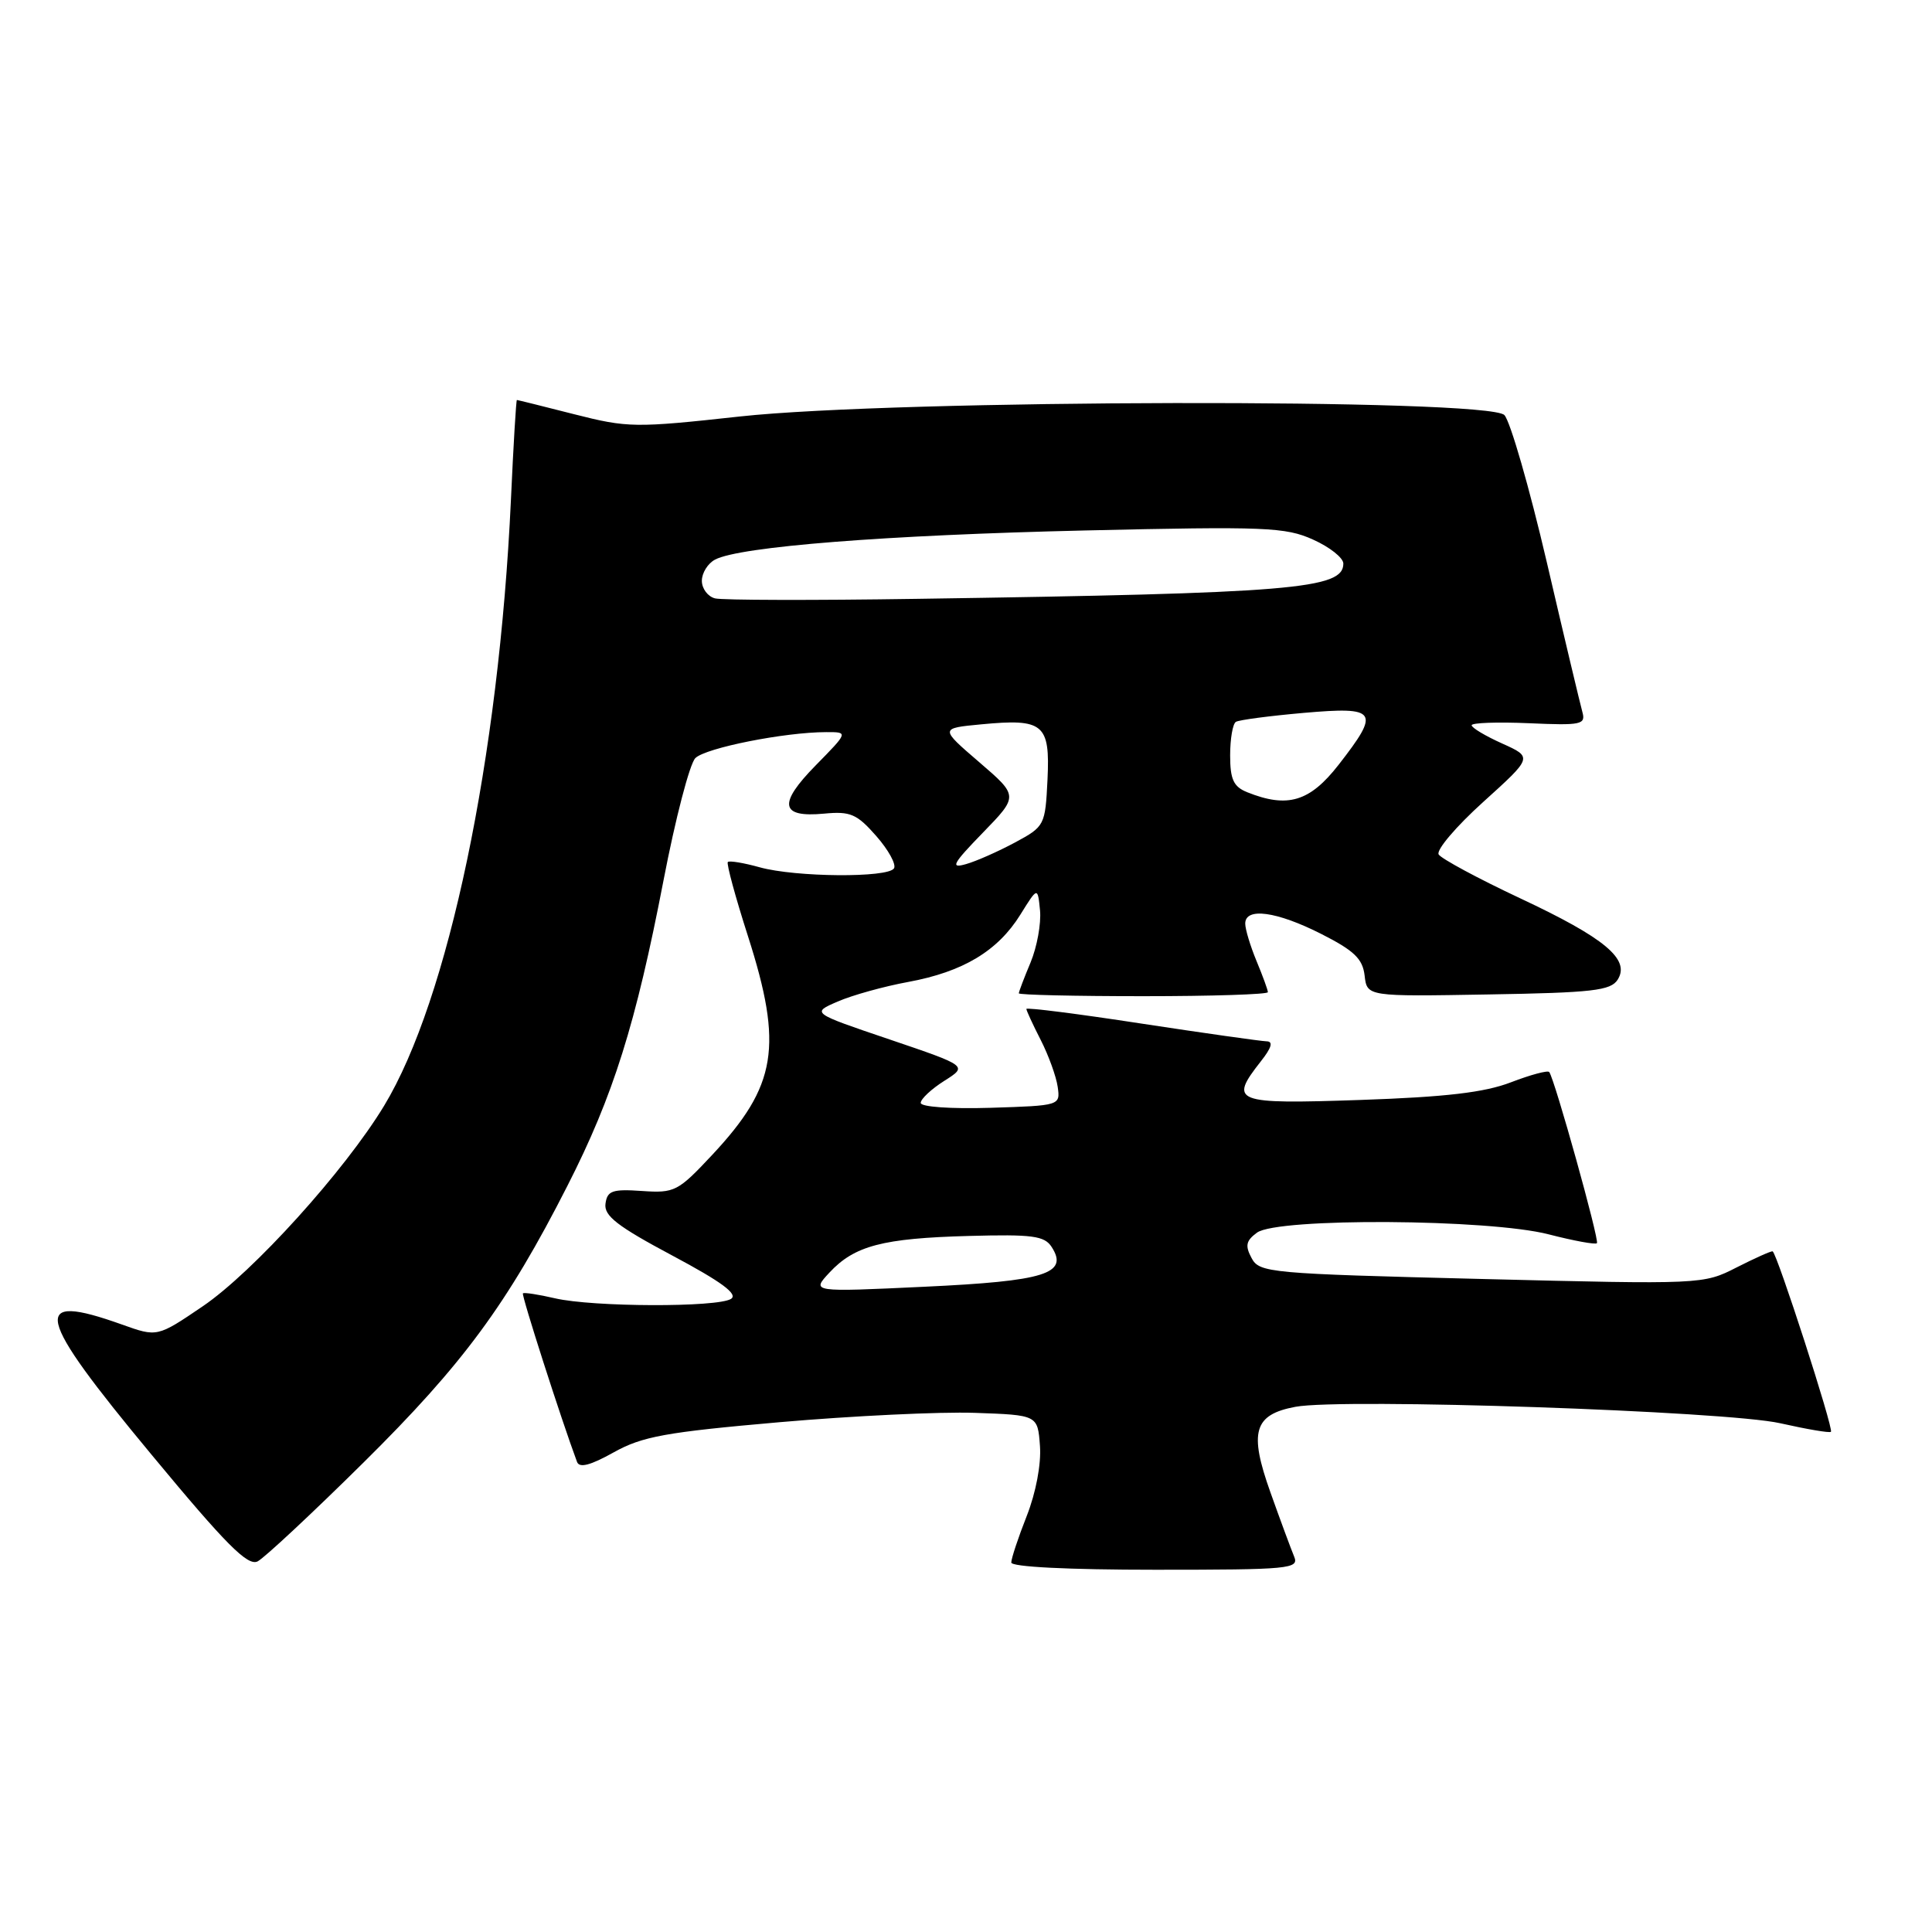 <?xml version="1.0" encoding="UTF-8" standalone="no"?>
<!DOCTYPE svg PUBLIC "-//W3C//DTD SVG 1.1//EN" "http://www.w3.org/Graphics/SVG/1.1/DTD/svg11.dtd" >
<svg xmlns="http://www.w3.org/2000/svg" xmlns:xlink="http://www.w3.org/1999/xlink" version="1.1" viewBox="0 0 256 256">
 <g >
 <path fill="currentColor"
d=" M 48.18 193.78 C 61.38 180.72 67.20 172.82 75.18 157.14 C 81.27 145.19 84.24 135.72 87.92 116.65 C 89.49 108.48 91.39 101.19 92.14 100.45 C 93.51 99.10 103.95 97.02 109.46 97.01 C 112.42 97.00 112.42 97.00 108.09 101.41 C 103.06 106.53 103.38 108.36 109.20 107.81 C 112.68 107.48 113.54 107.85 116.11 110.78 C 117.72 112.61 118.78 114.54 118.46 115.06 C 117.67 116.34 105.41 116.24 100.66 114.92 C 98.54 114.33 96.65 114.02 96.44 114.22 C 96.24 114.43 97.44 118.85 99.11 124.05 C 103.79 138.66 102.94 143.87 94.36 153.04 C 89.83 157.88 89.39 158.11 85.05 157.81 C 81.13 157.54 80.46 157.78 80.23 159.50 C 80.01 161.10 81.81 162.49 89.09 166.37 C 95.62 169.85 97.84 171.49 96.86 172.11 C 95.06 173.25 78.56 173.20 73.53 172.03 C 71.34 171.52 69.43 171.23 69.29 171.38 C 69.07 171.59 74.37 188.10 76.46 193.71 C 76.77 194.55 78.23 194.17 81.31 192.45 C 85.10 190.33 88.20 189.77 103.28 188.45 C 112.93 187.61 124.58 187.05 129.17 187.21 C 137.50 187.50 137.50 187.50 137.80 191.59 C 137.98 194.01 137.26 197.79 136.05 200.87 C 134.92 203.73 134.00 206.51 134.00 207.04 C 134.00 207.62 141.53 208.00 153.11 208.00 C 170.92 208.00 172.16 207.88 171.48 206.25 C 171.08 205.29 169.66 201.46 168.34 197.75 C 165.47 189.72 166.14 187.44 171.65 186.41 C 177.85 185.24 228.80 186.97 235.90 188.59 C 239.42 189.38 242.44 189.90 242.61 189.72 C 242.99 189.34 235.43 165.96 234.88 165.81 C 234.67 165.75 232.52 166.72 230.09 167.95 C 225.71 170.19 225.50 170.20 196.31 169.47 C 168.15 168.77 166.88 168.65 165.84 166.70 C 164.96 165.06 165.10 164.40 166.56 163.33 C 169.28 161.34 197.31 161.51 205.22 163.56 C 208.52 164.41 211.39 164.94 211.60 164.73 C 211.96 164.37 206.00 142.98 205.28 142.05 C 205.09 141.80 202.81 142.41 200.21 143.41 C 196.71 144.76 191.59 145.36 180.25 145.75 C 163.49 146.32 162.81 146.06 167.07 140.63 C 168.50 138.82 168.74 137.99 167.82 137.98 C 167.10 137.96 159.64 136.91 151.25 135.63 C 142.86 134.34 136.00 133.47 136.00 133.69 C 136.00 133.90 136.85 135.75 137.90 137.80 C 138.94 139.84 139.95 142.63 140.15 144.01 C 140.50 146.49 140.48 146.50 131.25 146.79 C 125.94 146.95 122.00 146.67 122.00 146.14 C 122.00 145.62 123.40 144.31 125.12 143.22 C 128.24 141.25 128.24 141.25 117.87 137.73 C 107.50 134.22 107.50 134.22 111.00 132.71 C 112.92 131.87 117.14 130.70 120.36 130.11 C 127.61 128.77 132.21 126.01 135.20 121.20 C 137.50 117.50 137.50 117.50 137.81 120.65 C 137.97 122.38 137.41 125.47 136.56 127.52 C 135.70 129.57 135.00 131.41 135.00 131.62 C 135.00 131.83 142.43 132.00 151.50 132.00 C 160.57 132.00 168.00 131.76 168.00 131.47 C 168.00 131.18 167.32 129.32 166.50 127.35 C 165.68 125.37 165.00 123.14 165.00 122.38 C 165.00 120.19 169.17 120.76 175.07 123.75 C 179.43 125.96 180.56 127.04 180.82 129.27 C 181.14 132.05 181.14 132.05 197.21 131.77 C 211.03 131.54 213.43 131.26 214.35 129.81 C 216.05 127.12 212.66 124.29 201.39 119.01 C 195.83 116.40 190.99 113.79 190.63 113.22 C 190.28 112.64 192.94 109.51 196.54 106.26 C 203.09 100.34 203.09 100.34 199.05 98.52 C 196.82 97.52 195.00 96.43 195.00 96.10 C 195.00 95.77 198.41 95.65 202.59 95.83 C 209.56 96.14 210.14 96.01 209.67 94.33 C 209.39 93.32 207.26 84.40 204.96 74.50 C 202.65 64.60 200.12 55.83 199.34 55.00 C 197.24 52.77 118.74 52.92 98.00 55.19 C 84.15 56.71 83.17 56.69 76.09 54.89 C 72.01 53.85 68.60 53.00 68.49 53.00 C 68.39 53.00 68.03 58.96 67.70 66.25 C 66.11 100.47 59.41 132.47 50.89 146.53 C 45.68 155.13 33.53 168.56 26.88 173.08 C 20.84 177.18 20.84 177.18 16.17 175.51 C 3.93 171.14 4.60 174.10 20.07 192.74 C 29.95 204.67 32.83 207.56 34.14 206.89 C 35.03 206.43 41.36 200.53 48.18 193.78 Z  M 109.90 168.63 C 113.22 165.06 116.95 164.08 128.37 163.77 C 136.81 163.54 138.40 163.75 139.35 165.23 C 141.63 168.77 138.51 169.75 122.50 170.50 C 107.50 171.21 107.50 171.21 109.90 168.63 Z  M 130.23 110.34 C 134.96 105.47 134.96 105.47 129.74 100.98 C 124.53 96.50 124.53 96.50 130.01 95.98 C 138.28 95.19 139.15 95.91 138.80 103.29 C 138.50 109.37 138.43 109.51 134.50 111.63 C 132.30 112.81 129.38 114.11 128.00 114.50 C 125.88 115.11 126.21 114.48 130.23 110.34 Z  M 165.25 104.97 C 163.45 104.24 163.00 103.28 163.00 100.09 C 163.00 97.91 163.34 95.91 163.76 95.65 C 164.18 95.39 168.23 94.86 172.76 94.46 C 182.53 93.61 182.93 94.20 177.37 101.34 C 173.55 106.24 170.61 107.12 165.25 104.97 Z  M 94.75 79.29 C 93.79 79.05 93.00 78.00 93.00 76.96 C 93.00 75.92 93.79 74.65 94.75 74.15 C 98.01 72.42 117.40 70.90 143.74 70.29 C 167.69 69.74 170.34 69.85 173.99 71.50 C 176.20 72.49 178.00 73.92 178.00 74.68 C 178.00 78.05 171.31 78.61 121.50 79.35 C 107.75 79.56 95.71 79.53 94.75 79.29 Z "/>
</g>
</svg>